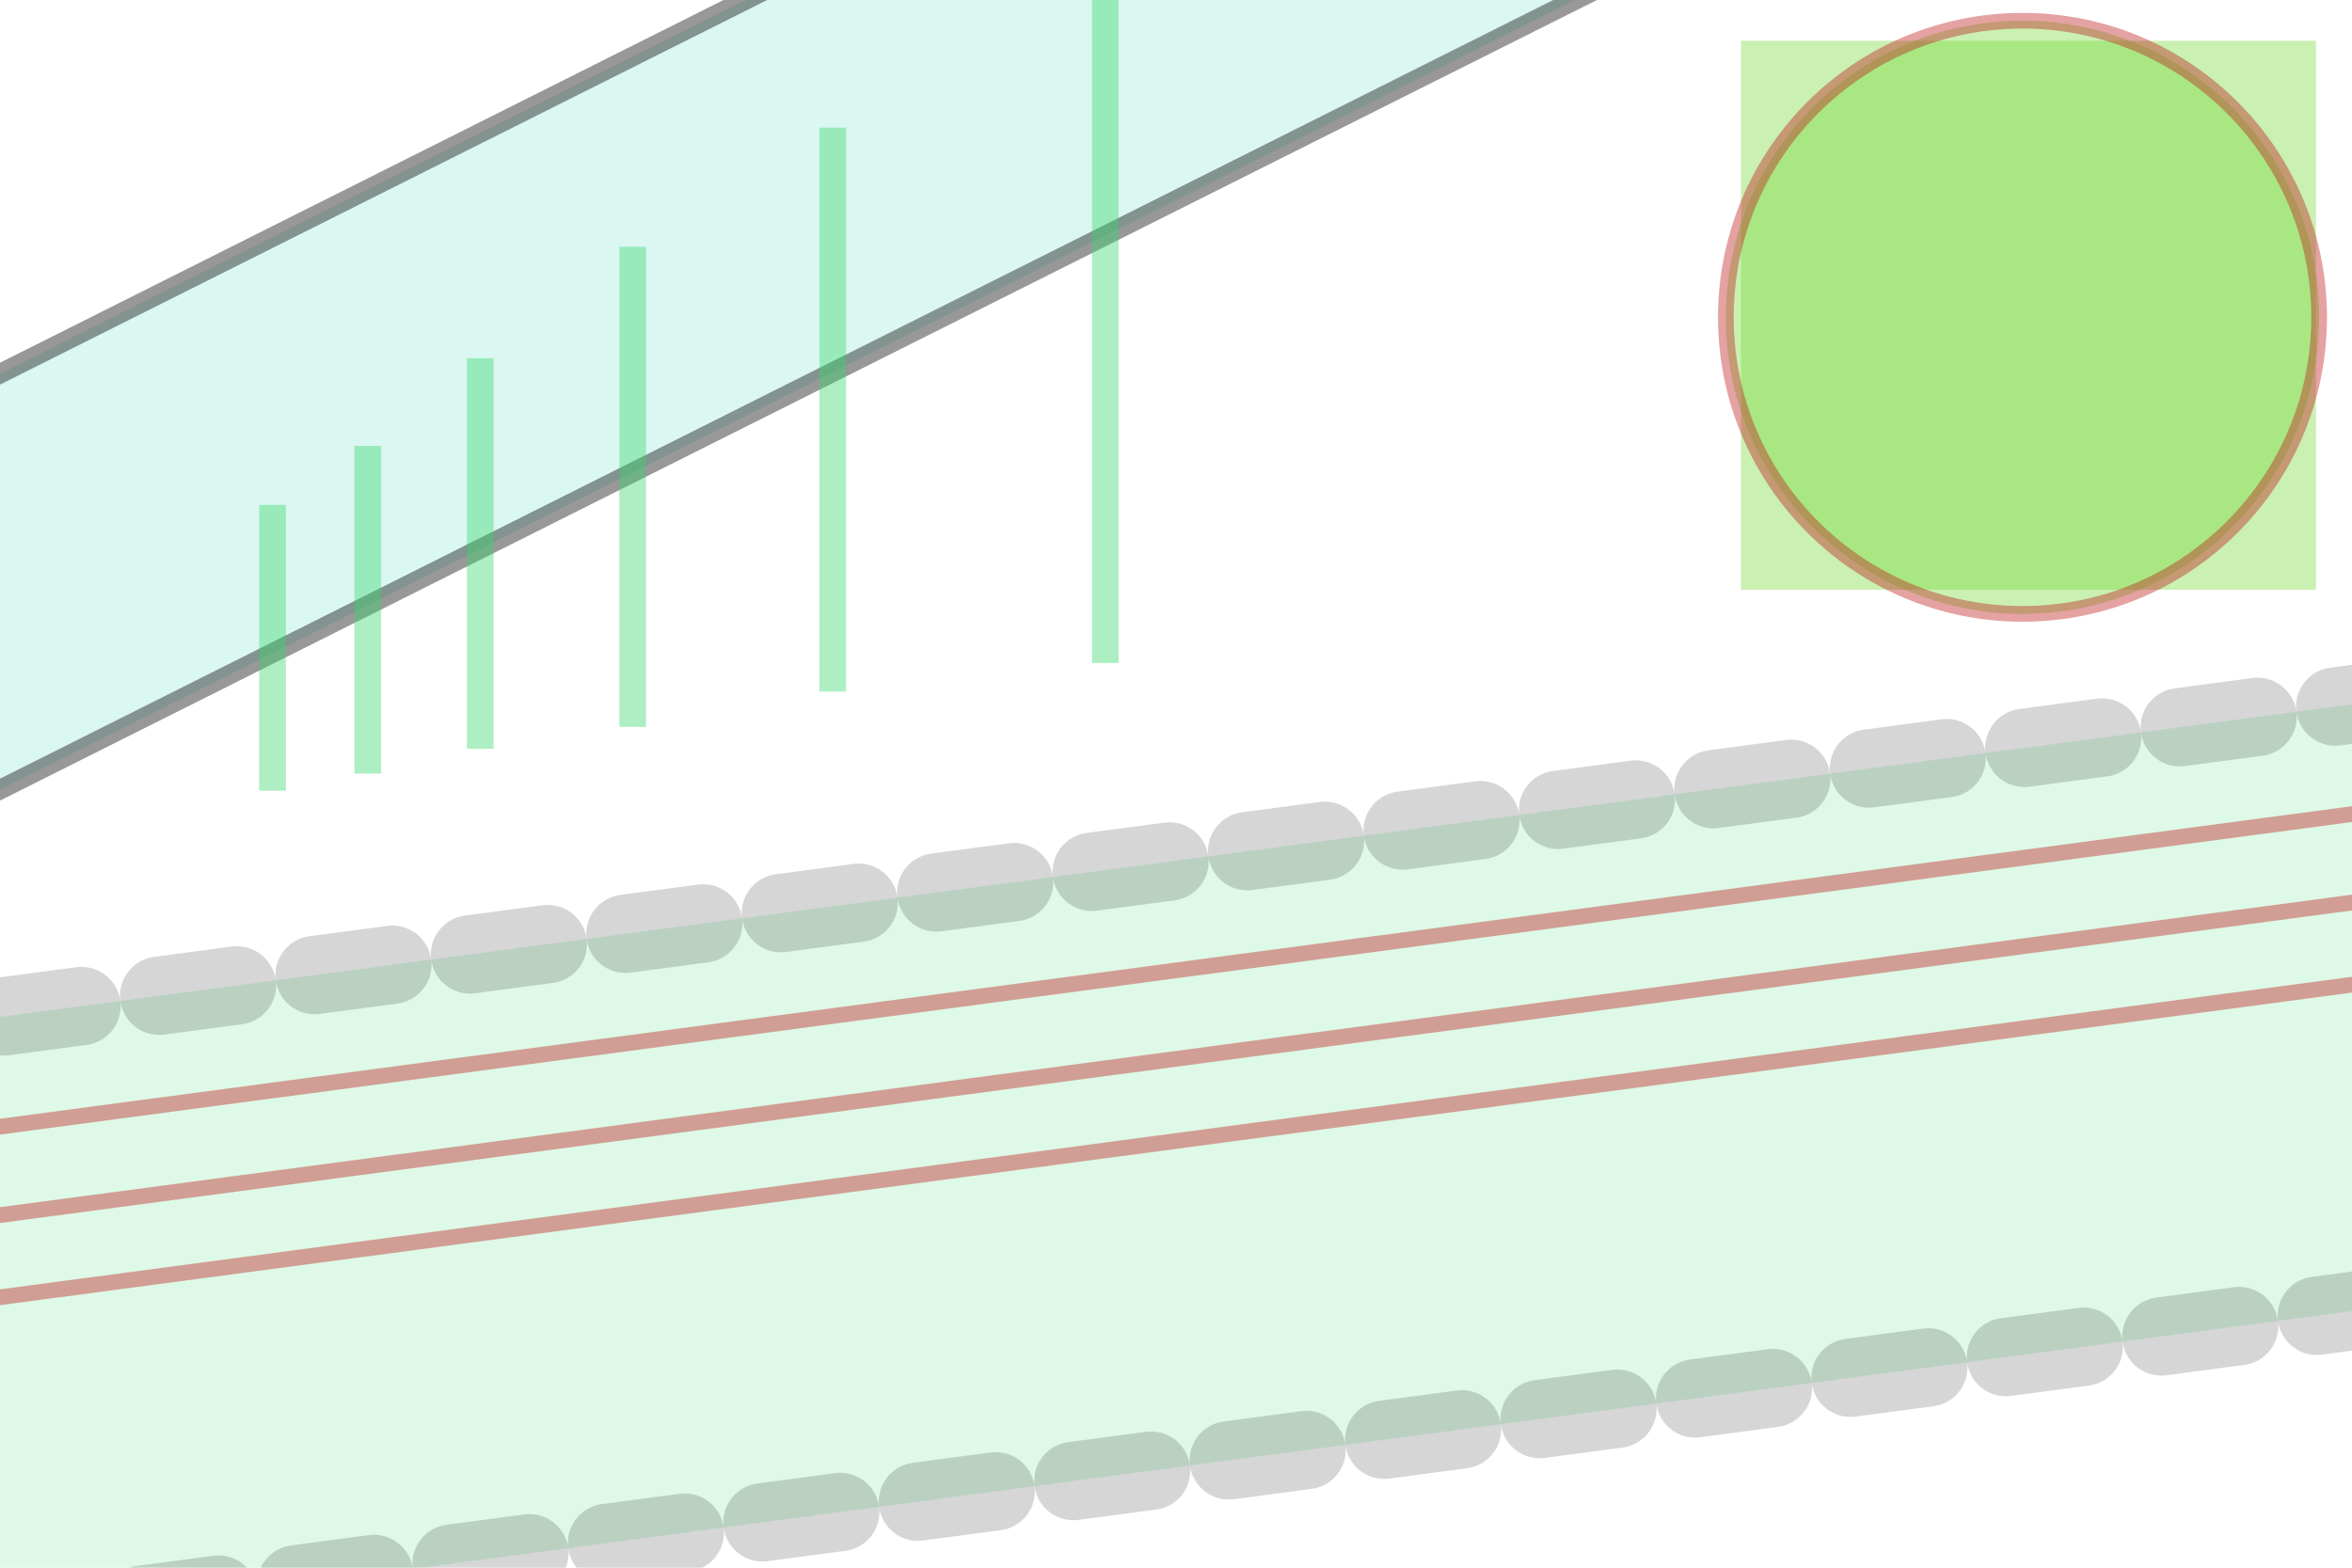 <svg width="300mm" height="200mm" version="1.1" viewBox="0 0 300 200" xmlns="http://www.w3.org/2000/svg">
 <rect x="222.06" y="5.204" width="73.343" height="70.037" fill="#73d734" fill-opacity=".934" opacity=".404"/>
 <rect transform="rotate(-26.631)" x="-58.953" y="42.614" width="247.5" height="47.438" rx="0" fill="#33d2b6" fill-opacity=".428" opacity=".404" stroke="#000" stroke-linecap="round" stroke-linejoin="round" stroke-width="2.5"/>
 <rect transform="rotate(-7.571)" x="-56.609" y="128.6" width="400.35" height="76.733" rx="0" fill="#34d76a" fill-opacity=".404" opacity=".404" stroke="#000" stroke-dasharray="10, 10" stroke-linecap="round" stroke-linejoin="round" stroke-opacity=".404" stroke-width="10"/>
 <g fill="#34d769">
  <rect x="33.057" y="64.413" width="3.403" height="36.46" opacity=".404"/>
  <rect x="45.211" y="56.878" width="3.403" height="41.808" opacity=".404"/>
  <rect x="59.552" y="45.697" width="3.403" height="49.829" opacity=".404"/>
  <rect x="78.997" y="31.477" width="3.403" height="61.253" opacity=".404"/>
  <rect x="104.52" y="16.286" width="3.403" height="71.948" opacity=".404"/>
  <rect x="139.28" y="-2.431" width="3.403" height="87.018" opacity=".404"/>
 </g>
 <g fill="#73d734" fill-opacity=".934" stroke="#bc1a1a" stroke-linecap="round" stroke-linejoin="round" stroke-width="2">
  <path d="m-19.741 146.36 342.37-45.508" opacity=".404"/>
  <path d="m-21.14 157.83 342.37-45.508" opacity=".404"/>
  <path d="m-21.14 168.31 342.37-45.508" opacity=".404"/>
  <circle cx="257.97" cy="40.481" r="37.835" opacity=".404"/>
 </g>
</svg>
